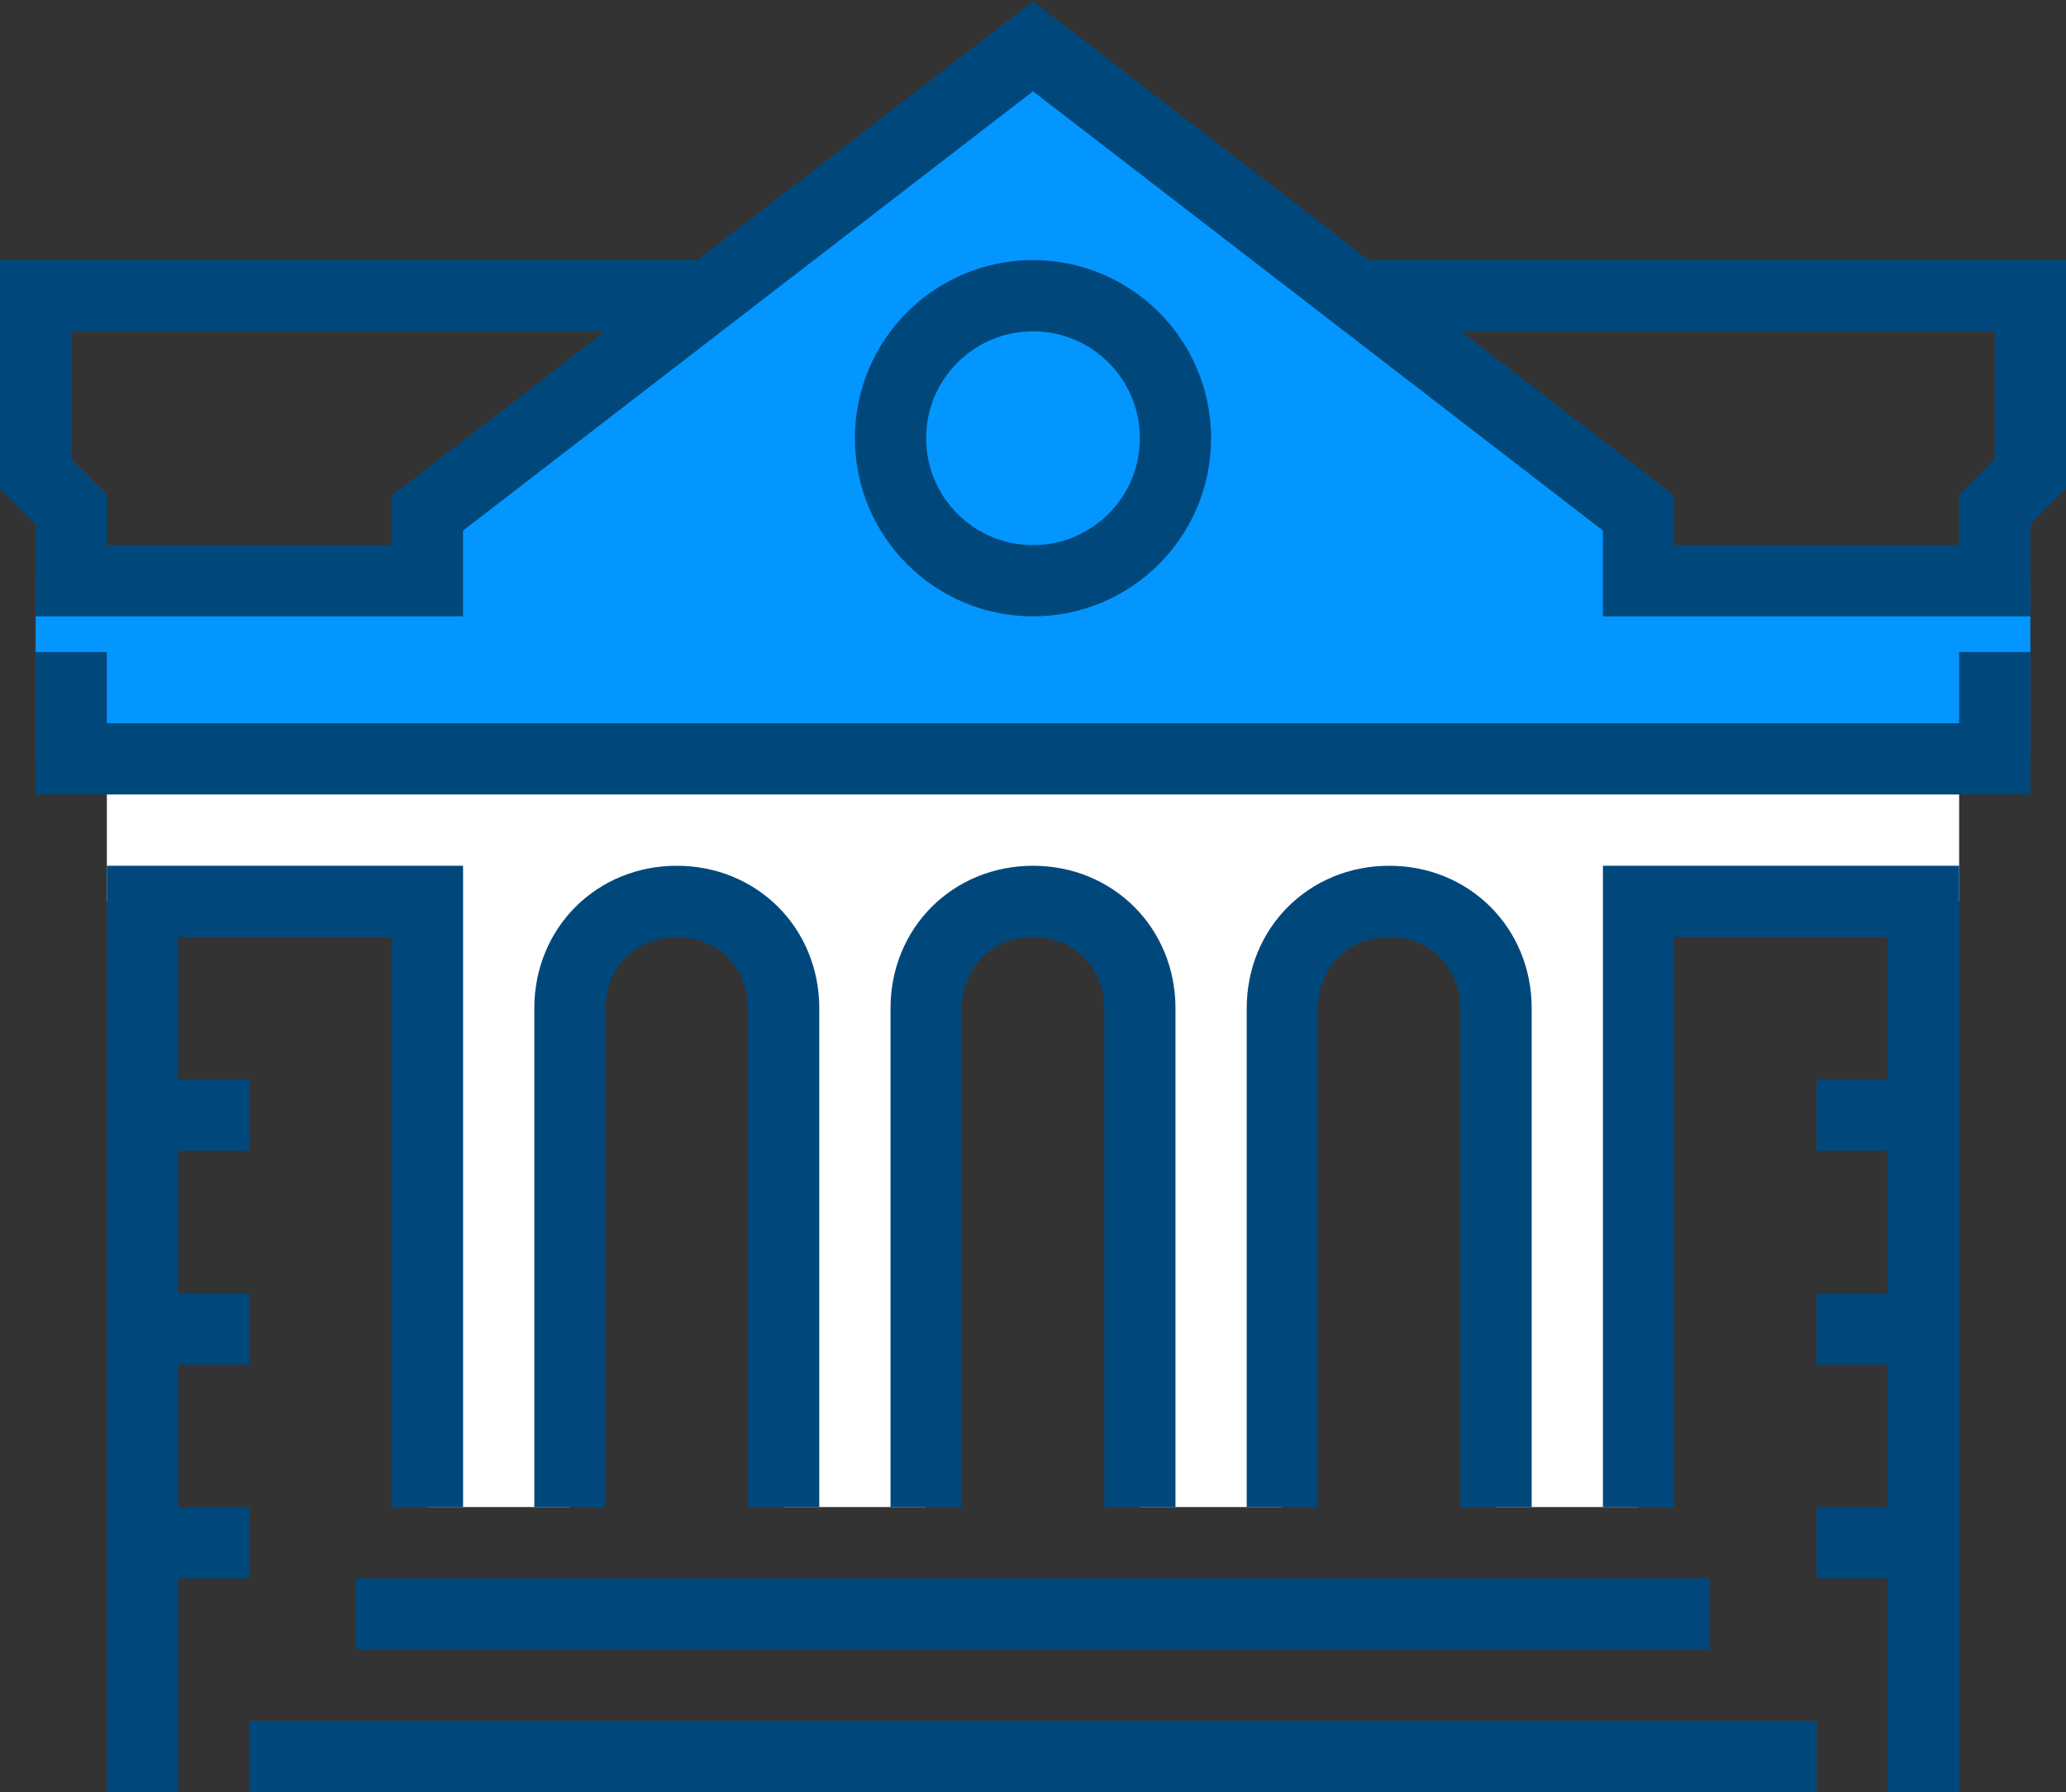 <?xml version="1.0" encoding="utf-8"?>
<!-- Generator: Adobe Illustrator 22.0.1, SVG Export Plug-In . SVG Version: 6.00 Build 0)  -->
<svg version="1.1" id="Layer_1" xmlns="http://www.w3.org/2000/svg" xmlns:xlink="http://www.w3.org/1999/xlink" x="0px" y="0px"
	 viewBox="0 0 58 50.3" style="enable-background:new 0 0 58 50.3;" xml:space="preserve">
<rect x="0" y="0" width="58" height="50.3" fill="#333333" stroke="none"/>
<style type="text/css">
	.st0{fill:#FFFFFF;}
	.st1{fill:#0496FF;}
	.st2{fill:none;stroke:#00487C;stroke-width:2;stroke-miterlimit:10;}
</style>
<path class="st0" d="M55,21.3v4h-9v17h-4v-14c0-1.7-1.3-3-3-3l0,0c-1.7,0-3,1.3-3,3v14h-4v-14c0-1.7-1.3-3-3-3l0,0c-1.7,0-3,1.3-3,3
	v14h-4v-14c0-1.7-1.3-3-3-3l0,0c-1.7,0-3,1.3-3,3v14h-4v-17H3v-4H55z"/>
<polygon class="st1" points="46,16.3 46,14.4 29,1.3 12,14.4 12,16.3 1,16.3 1,21.3 29,21.3 57,21.3 57,16.3 "/>
<polyline class="st2" points="20,8.3 1,8.3 1,13.3 2,14.3 2,16.3 12,16.3 12,14.4 29,1.3 46,14.4 46,16.3 56,16.3 56,14.3 57,13.3 
	57,8.3 38,8.3 "/>
<polyline class="st2" points="56,18.3 56,21.3 2,21.3 2,18.3 "/>
<path class="st2" d="M36,42.3v-14c0-1.7,1.3-3,3-3l0,0c1.7,0,3,1.3,3,3v14"/>
<path class="st2" d="M26,42.3v-14c0-1.7,1.3-3,3-3l0,0c1.7,0,3,1.3,3,3v14"/>
<path class="st2" d="M16,42.3v-14c0-1.7,1.3-3,3-3l0,0c1.7,0,3,1.3,3,3v14"/>
<polyline class="st2" points="4,50.3 4,25.3 12,25.3 12,42.3 "/>
<polyline class="st2" points="54,50.3 54,25.3 46,25.3 46,42.3 "/>
<g>
	<line class="st2" x1="10" y1="45.3" x2="48" y2="45.3"/>
	<line class="st2" x1="7" y1="49.3" x2="51" y2="49.3"/>
</g>
<circle class="st2" cx="29" cy="12.3" r="4"/>
<g>
	<line class="st2" x1="4" y1="31.3" x2="7" y2="31.3"/>
	<line class="st2" x1="4" y1="37.3" x2="7" y2="37.3"/>
	<line class="st2" x1="4" y1="43.3" x2="7" y2="43.3"/>
	<line class="st2" x1="51" y1="31.3" x2="54" y2="31.3"/>
	<line class="st2" x1="51" y1="37.3" x2="54" y2="37.3"/>
	<line class="st2" x1="51" y1="43.3" x2="54" y2="43.3"/>
</g>
</svg>
